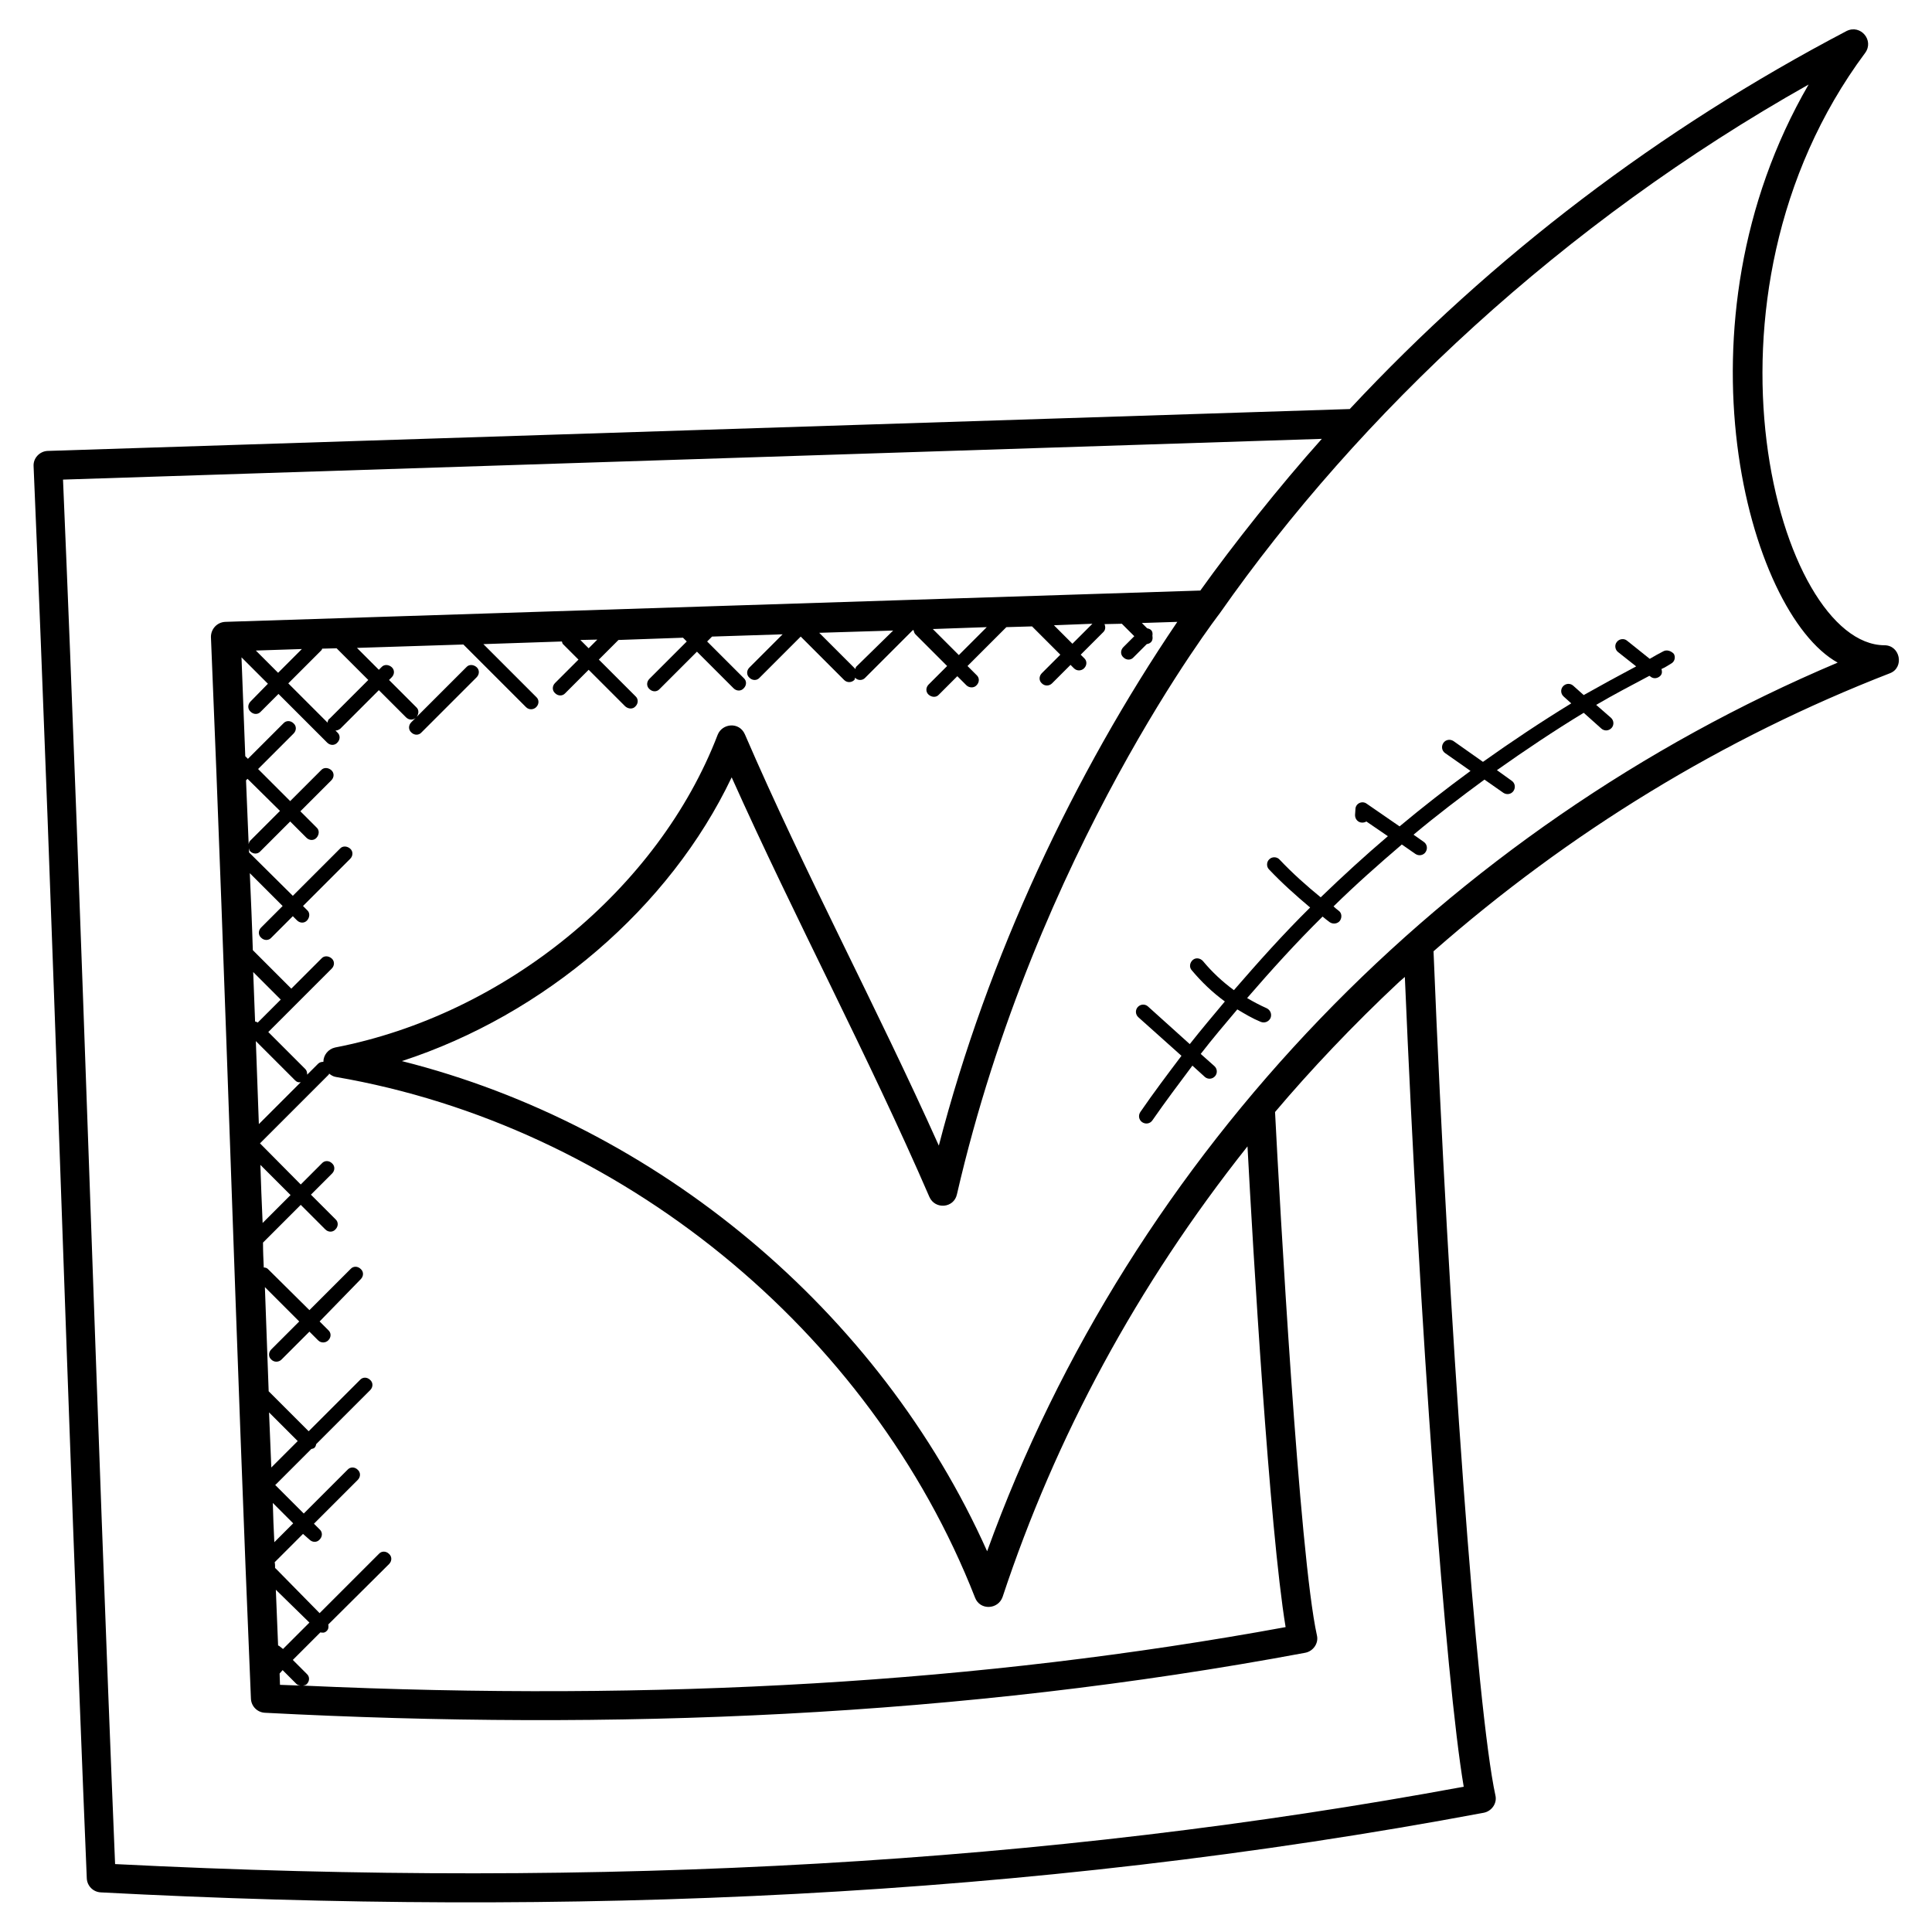 <?xml version="1.0" encoding="utf-8"?>
<!-- Generator: Adobe Illustrator 25.0.0, SVG Export Plug-In . SVG Version: 6.00 Build 0)  -->
<svg version="1.1" id="Layer_1" xmlns:svgjs="http://svgjs.com/svgjs"
	 xmlns="http://www.w3.org/2000/svg" xmlns:xlink="http://www.w3.org/1999/xlink" x="0px" y="0px" viewBox="0 0 512 512"
	 style="enable-background:new 0 0 512 512;" xml:space="preserve">
<g>
	<g>
		<path d="M499.4,171c-28-0.1-53.6-91.8-5.1-157c2.4-3.3-1.2-7.6-4.9-5.8c-49.6,26-93.9,59.7-131.7,100.2L12.6,119.5
			c-2.1,0.1-3.8,1.9-3.7,4c5.3,124.3,8.9,249.3,14.1,374.3c0.1,2,1.7,3.6,3.7,3.7c123.6,6.5,245.4,1.6,366.5-21.1
			c2.1-0.4,3.6-2.5,3.1-4.6c-4.9-22.4-12.4-124.5-16.4-223.7c36-31.6,76.7-56.5,121-73.7C504.7,176.9,503.6,171,499.4,171L499.4,171
			z M248.8,303.6c-16.6-37-35.6-72.4-51.4-109c-1.5-3.4-6-2.9-7.2,0.1c-15.7,40.9-56.4,74.2-101.4,82.9c-1.8,0.4-3.1,2-3.1,3.8
			c-0.5,0-1,0.1-1.4,0.5l-2.9,2.9c0-0.6-0.1-1.1-0.5-1.5l-9.8-9.8l16.8-16.8c0.8-0.8,0.8-2,0-2.7s-2-0.8-2.7,0l-8,8l-10.2-10.2
			c-0.2-6.8-0.5-13.6-0.8-20.4l8.7,8.7l-5.7,5.7c-0.8,0.8-0.8,2,0,2.7c0.8,0.8,2,0.8,2.7,0l5.7-5.7l1.1,1.1c0.8,0.8,2,0.8,2.7,0
			s0.8-2,0-2.7l-1.1-1.1l12.5-12.5c0.8-0.8,0.8-2,0-2.7s-2-0.8-2.7,0l-12.5,12.5L66,225.9c0-0.4,0-0.7,0-1.1
			c0.1,0.3,0.1,0.6,0.3,0.8c0.8,0.8,2,0.8,2.7,0l7.9-7.9l4.3,4.3c0.8,0.8,2,0.8,2.7,0s0.8-2,0-2.7l-4.3-4.3l8.2-8.2
			c0.8-0.8,0.8-2,0-2.7s-2-0.8-2.7,0l-8.2,8.2l-8.5-8.5l9.4-9.4c0.8-0.8,0.8-2,0-2.7c-0.8-0.8-2-0.8-2.7,0l-9.4,9.4l-0.7-0.7
			c-0.3-8.7-0.7-17.4-1-26.2l7,7l-4.6,4.7c-0.8,0.8-0.8,2,0,2.7c0.8,0.8,2,0.8,2.7,0l4.7-4.7l12.9,12.9c0.8,0.8,2,0.8,2.7,0
			c0.8-0.8,0.8-2,0-2.7l-0.5-0.5c0.5,0,0.9-0.2,1.3-0.5l10.2-10.2l7.2,7.2c0.4,0.4,0.9,0.6,1.4,0.6c0.4,0,0.9-0.2,1.2-0.5l-1.2,1.2
			c-0.8,0.8-0.8,2,0,2.7c0.8,0.8,2,0.8,2.7,0l14.6-14.6c0.8-0.8,0.8-2,0-2.7s-2-0.8-2.7,0l-13.2,13.2c0.6-0.8,0.7-1.9-0.1-2.6
			l-7.2-7.2l0.7-0.7c0.8-0.8,0.8-2,0-2.7s-2-0.8-2.7,0l-0.7,0.7l-5.8-5.8l28.2-0.9l16.6,16.6c0.8,0.8,2,0.7,2.7,0
			c0.8-0.8,0.8-2,0-2.7l-14-14l20.8-0.7c0.1,0.2,0.1,0.4,0.2,0.6l4.2,4.2l-6.2,6.2c-0.8,0.8-0.8,2,0,2.7c0.8,0.8,2,0.8,2.7,0
			l6.2-6.2l9.7,9.7c0.8,0.7,2,0.8,2.7,0c0.8-0.8,0.8-2,0-2.7l-9.7-9.7l5.2-5.2l17.1-0.6l1,1l-9.9,9.9c-0.8,0.8-0.8,2,0,2.7
			c0.8,0.8,2,0.8,2.7,0l9.9-9.9l9.7,9.7c0.8,0.8,2,0.8,2.7,0c0.8-0.8,0.8-2,0-2.7l-9.7-9.7l1.3-1.3l18.7-0.6l-8.8,8.8
			c-0.8,0.8-0.8,2,0,2.7c0.8,0.8,2,0.8,2.7,0l10.9-10.9l11.5,11.5c0.8,0.8,2,0.7,2.7,0c0.2-0.2,0.1-0.4,0.2-0.6c0,0,0,0,0,0
			c0.7,0.8,2,0.8,2.7,0l12.6-12.6l0.2,0c0.1,0.4,0.2,0.8,0.5,1.1l8.4,8.4l-4.9,4.9c-0.8,0.8-0.8,2,0,2.7s2,0.8,2.7,0l4.9-4.9
			l2.4,2.4c0.7,0.7,2,0.8,2.7,0c0.8-0.8,0.8-2,0-2.7l-2.4-2.4l10.3-10.3l6.8-0.2l7.5,7.5l-4.9,4.9c-0.8,0.8-0.8,2,0,2.7
			c0.8,0.8,2,0.7,2.7,0l4.9-4.9l0.9,0.9c0.8,0.8,2,0.7,2.7,0c0.8-0.8,0.8-2,0-2.7l-0.9-0.9l6-6c0.6-0.6,0.6-1.4,0.3-2.1l4.6-0.1
			l3.3,3.3l-2.9,2.9c-0.8,0.8-0.8,2,0,2.7c0.8,0.8,2,0.8,2.7,0l3.5-3.5c1.3-0.2,1.7-1.1,1.5-2.2c0.2-1.3-0.4-1.8-1.4-2l-1.4-1.4
			l9.4-0.3C284.7,205.1,261.8,253.4,248.8,303.6L248.8,303.6z M265.7,423.2c14-42.3,35.6-82.5,64.9-119.4
			c1.4,26.4,5.8,101.4,10.1,127.4C260,446,174.6,451,80.3,446.7c0.4-0.1,0.7-0.1,1-0.4c0.8-0.8,0.8-2,0-2.7l-3.7-3.7l7.3-7.3
			c0.6,0.1,1.1,0.2,1.7-0.4c0.5-0.5,0.5-1.1,0.4-1.7l16.1-16c0.8-0.8,0.8-2,0-2.7c-0.8-0.8-2-0.8-2.7,0l-15.7,15.7L73,415.6
			c0,0-0.1,0-0.1,0c0-0.5,0-1.1-0.1-1.6l7.5-7.5L82,408c0.8,0.8,2,0.8,2.7,0c0.8-0.8,0.8-2,0-2.7l-1.5-1.5l11.6-11.6
			c0.8-0.8,0.8-2,0-2.7c-0.8-0.8-2-0.8-2.7,0l-11.6,11.6l-7.6-7.6c0.1,0,0.1,0,0.2-0.1l9.4-9.4c0.3-0.1,0.7-0.1,0.9-0.4
			c0.3-0.3,0.3-0.6,0.4-0.9l14.3-14.3c0.8-0.8,0.8-2,0-2.7c-0.8-0.8-2-0.8-2.7,0l-13.6,13.6l-10.6-10.6c-0.3-9.2-0.7-18.4-1-27.6
			l9.1,9.1l-7.4,7.4c-0.8,0.8-0.8,2,0,2.7c0.8,0.8,2,0.7,2.7,0l7.4-7.4l2.3,2.3c0.8,0.8,2,0.7,2.7,0c0.8-0.8,0.8-2,0-2.7l-2.3-2.3
			L95.6,339c0.8-0.8,0.8-2,0-2.7c-0.8-0.8-2-0.8-2.7,0L82,347.2L71,336.3c-0.3-0.3-0.7-0.4-1.1-0.4c-0.1-2.2-0.2-4.4-0.2-6.6l10-10
			l6.5,6.5c0.8,0.8,2,0.8,2.7,0c0.8-0.8,0.8-2,0-2.7l-6.5-6.5L88,311c0.8-0.8,0.8-2,0-2.7c-0.8-0.8-2-0.8-2.7,0l-5.6,5.6L68.9,303
			l18.2-18.2c0.1-0.1,0.1-0.2,0.1-0.3c0.5,0.4,1.1,0.8,1.8,0.9c75.1,12.9,141.6,67,169.4,138C259.7,426.8,264.5,426.6,265.7,423.2
			L265.7,423.2z M226.9,176.7c-0.2,0.2-0.1,0.4-0.2,0.6c0,0,0,0,0,0l-9.6-9.6l19.6-0.6L226.9,176.7z M86.8,191.5l-10.4-10.4l8.8-8.8
			c0.1-0.1,0.1-0.3,0.2-0.4l3.8-0.1l8.4,8.4l-10.2,10.2C87,190.6,86.9,191,86.8,191.5L86.8,191.5z M65.2,206.8l0.4-0.4l8.6,8.5
			l-7.9,7.9c-0.3,0.3-0.3,0.6-0.4,0.9C65.7,218.1,65.4,212.5,65.2,206.8z M80,172l-6.3,6.3l-5.9-5.9L80,172z M158.3,169.5l-2.3,2.3
			l-2.2-2.2L158.3,169.5z M261.5,166.2l-7.4,7.4l-6.9-6.9L261.5,166.2z M289.5,165.3l-5.3,5.3l-4.9-4.9L289.5,165.3z M67.8,275.9
			l10.4,10.4c0.4,0.4,0.8,0.6,1.5,0.5l-11.1,11.1C68.3,290.5,68.1,283.2,67.8,275.9z M68.3,271c-0.2-0.2-0.5-0.2-0.7-0.3
			c-0.2-4.4-0.3-8.7-0.5-13.1l7.3,7.3L68.3,271z M69,308.7l8,8l-7.4,7.4C69.5,322.3,69,309.7,69,308.7z M74,436.2
			c-0.1-0.1-0.2-0.1-0.3-0.1c-0.2-5-0.4-9.9-0.6-14.8L82,430l-7,7L74,436.2z M72.3,398.3l5.4,5.4l-5,5
			C72.5,405.2,72.4,401.7,72.3,398.3z M71.3,374.3l7.6,7.6l-7,7C71.7,384,71.5,379.1,71.3,374.3z M74.9,442.6l3.7,3.7
			c0.3,0.3,0.6,0.3,1,0.4c-1.8-0.1-3.6-0.1-5.4-0.2c0-1-0.1-2-0.1-3L74.9,442.6z M30.5,494c-5.1-123.2-8.6-244.7-13.8-366.9
			l333.6-10.8c-11.2,12.5-23.7,28.3-32.2,40.2l-258.4,8.3c-2.2,0.1-3.8,1.9-3.8,4c4,95.5,6.6,187.2,10.6,281.4
			c0.1,2,1.7,3.6,3.7,3.7c91.9,4.8,184.2,1.2,275.7-15.9c2.1-0.4,3.6-2.5,3.1-4.6c-4.7-21.2-9.9-115.3-11.1-138.7
			c9.2-10.9,20.7-23.1,32.9-34.5c0.5-0.4,1-0.9,1.5-1.3c3.9,92.5,10.8,186.3,15.6,214.6C277.6,493.9,160.6,500.6,30.5,494L30.5,494z
			 M261.6,411.1c-28.5-63.7-87.5-112.9-155.1-129.9c37.8-12.3,71-40.7,87.4-75.2c16.8,37.5,36.2,73.8,52.4,111.2
			c1.5,3.4,6.5,3,7.3-0.7c21-91.1,69.6-153.9,69.6-153.9c37.1-53,91.1-103.6,156.1-140.2c-36.9,63.6-16.1,140,7.7,153.2
			C383.4,219.4,299.9,305.1,261.6,411.1L261.6,411.1z"/>
		<path d="M440.8,172.6c-1.2,0.6-2.4,1.3-3.6,2l-6-4.8c-0.8-0.7-2.1-0.5-2.7,0.3c-0.7,0.8-0.5,2.1,0.3,2.7l4.8,3.8
			c-4.7,2.5-9.3,5-13.9,7.6l-2.8-2.5c-0.8-0.7-2-0.6-2.7,0.2c-0.7,0.8-0.6,2,0.2,2.7l2,1.8c-8,4.9-15.8,10.1-23.4,15.5l-7.8-5.5
			c-0.9-0.6-2.1-0.4-2.7,0.5c-0.6,0.9-0.4,2.1,0.5,2.7l6.7,4.7c-6.4,4.7-12.7,9.6-18.8,14.7l-8.7-6c-1.2-0.9-3-0.1-3,1.5l-0.1,1.5
			c0,1.1,0.8,2,1.9,2c0.4,0,0.8-0.1,1.1-0.3l5.7,3.9c-6.1,5.2-12,10.6-17.8,16.2c-3.8-3.1-7.5-6.4-10.9-10c-0.7-0.8-2-0.8-2.7-0.1
			c-0.8,0.7-0.8,2-0.1,2.7c3.4,3.6,7.1,6.9,10.9,10.1c-7.1,7-13.7,14.4-20.2,21.9c-3-2.2-5.8-4.8-8.2-7.7c-0.7-0.8-1.9-1-2.7-0.3
			c-0.8,0.7-1,1.9-0.3,2.7c2.6,3.1,5.5,5.9,8.8,8.3c-3.1,3.7-6.3,7.5-9.3,11.3l-11.1-10c-0.8-0.7-2-0.6-2.7,0.2
			c-0.7,0.8-0.6,2,0.2,2.7l11.4,10.2c-3.7,4.9-7.4,9.8-10.9,14.9c-0.6,0.9-0.4,2.1,0.5,2.7c0.9,0.6,2.1,0.4,2.7-0.5
			c3.4-4.9,7-9.7,10.6-14.5l3.3,3c0.8,0.7,2,0.6,2.7-0.2c0.7-0.8,0.6-2-0.2-2.7l-3.6-3.2c3.1-4,6.4-7.9,9.7-11.8
			c2,1.2,4,2.4,6.2,3.3c1,0.4,2.1,0,2.6-1c0.4-1,0-2.1-1-2.6c-1.8-0.8-3.5-1.7-5.2-2.7c6.4-7.4,13-14.7,20-21.6
			c0.6,0.5,1.2,1,1.9,1.5c0.9,0.6,2.1,0.4,2.7-0.4c0.6-0.9,0.5-2.1-0.4-2.7c-0.4-0.3-0.9-0.7-1.3-1.1c5.8-5.7,11.9-11.1,18.1-16.4
			l3.6,2.5c0.9,0.6,2.1,0.4,2.7-0.5c0.6-0.9,0.4-2.1-0.5-2.7l-2.7-1.9c6.1-5.1,12.4-9.9,18.8-14.6l5,3.5c0.9,0.6,2.1,0.4,2.7-0.5
			c0.6-0.9,0.4-2.1-0.5-2.7l-3.9-2.8c7.5-5.3,15.1-10.4,23-15.2l4.7,4.2c0.8,0.7,2,0.6,2.7-0.2c0.7-0.8,0.6-2-0.2-2.7l-3.9-3.4
			c4.6-2.7,9.4-5.2,14.1-7.7l0.3,0.2c0.8,0.7,2,0.5,2.7-0.3c0.4-0.5,0.4-1.1,0.2-1.7c0.9-0.4,1.7-0.9,2.5-1.4c1-0.5,1.3-1.7,0.8-2.6
			C442.9,172.5,441.7,172.1,440.8,172.6L440.8,172.6z"/>
	</g>
</g>
</svg>
